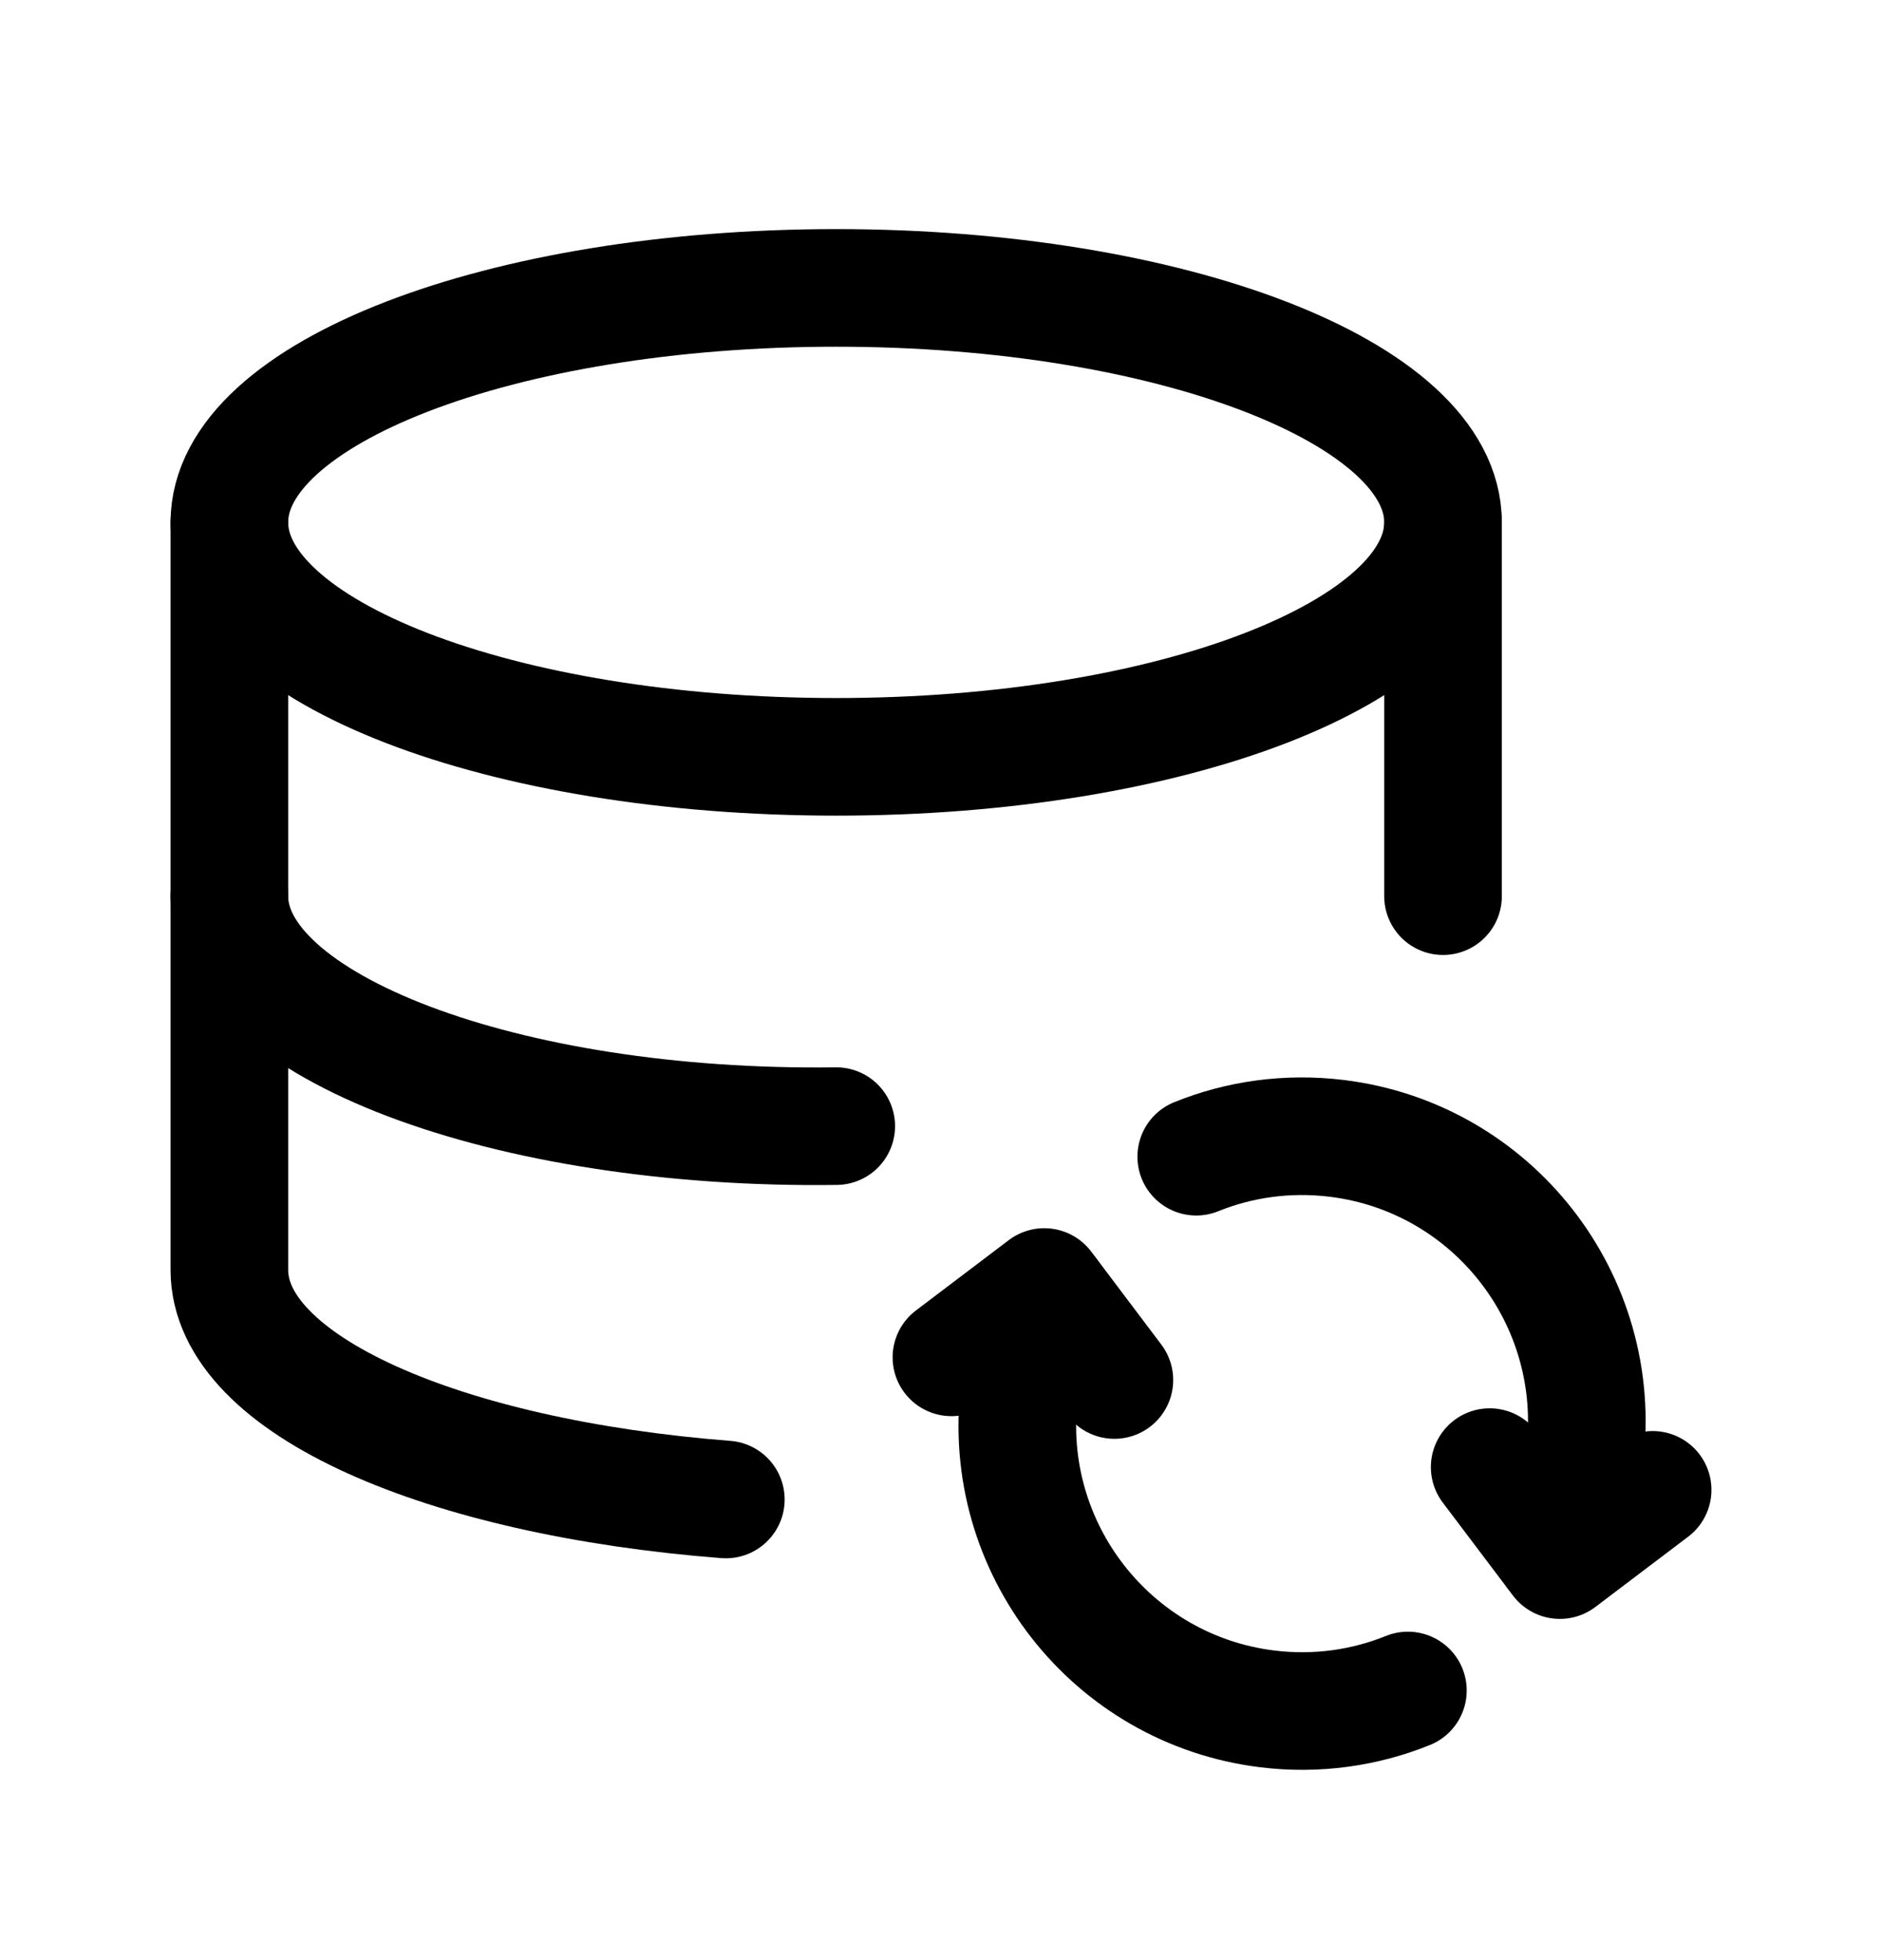 <svg width="24" height="25" viewBox="0 0 24 25" fill="none" xmlns="http://www.w3.org/2000/svg">
<path d="M10.664 9.653C14.938 9.653 18.402 8.314 18.402 6.662C18.402 5.011 14.938 3.672 10.664 3.672C6.39 3.672 2.925 5.011 2.925 6.662C2.925 8.314 6.39 9.653 10.664 9.653Z" stroke="black" stroke-width="1.5" stroke-linecap="round" stroke-linejoin="round"/>
<path d="M18.402 11.43V6.663" stroke="black" stroke-width="1.5" stroke-linecap="round" stroke-linejoin="round"/>
<path d="M2.925 6.663V16.197C2.925 17.668 5.656 18.845 9.256 19.125" stroke="black" stroke-width="1.5" stroke-linecap="round" stroke-linejoin="round"/>
<path d="M10.664 14.363C6.442 14.42 2.925 13.08 2.925 11.43" stroke="black" stroke-width="1.5" stroke-linecap="round" stroke-linejoin="round"/>
<path d="M21.075 19.002L19.892 19.898L18.997 18.712" stroke="black" stroke-width="1.5" stroke-linecap="round" stroke-linejoin="round"/>
<path d="M19.827 19.809C20.022 19.433 20.154 19.016 20.209 18.57C20.451 16.576 19.035 14.762 17.046 14.519C16.416 14.442 15.804 14.531 15.255 14.753" stroke="black" stroke-width="1.5" stroke-linecap="round" stroke-linejoin="round"/>
<path d="M12.133 17.312L13.317 16.415L14.211 17.601" stroke="black" stroke-width="1.5" stroke-linecap="round" stroke-linejoin="round"/>
<path d="M13.382 16.505C13.187 16.881 13.054 17.299 13 17.744C12.758 19.739 14.174 21.552 16.163 21.796C16.793 21.873 17.405 21.783 17.954 21.561" stroke="black" stroke-width="1.5" stroke-linecap="round" stroke-linejoin="round"/>
</svg>
